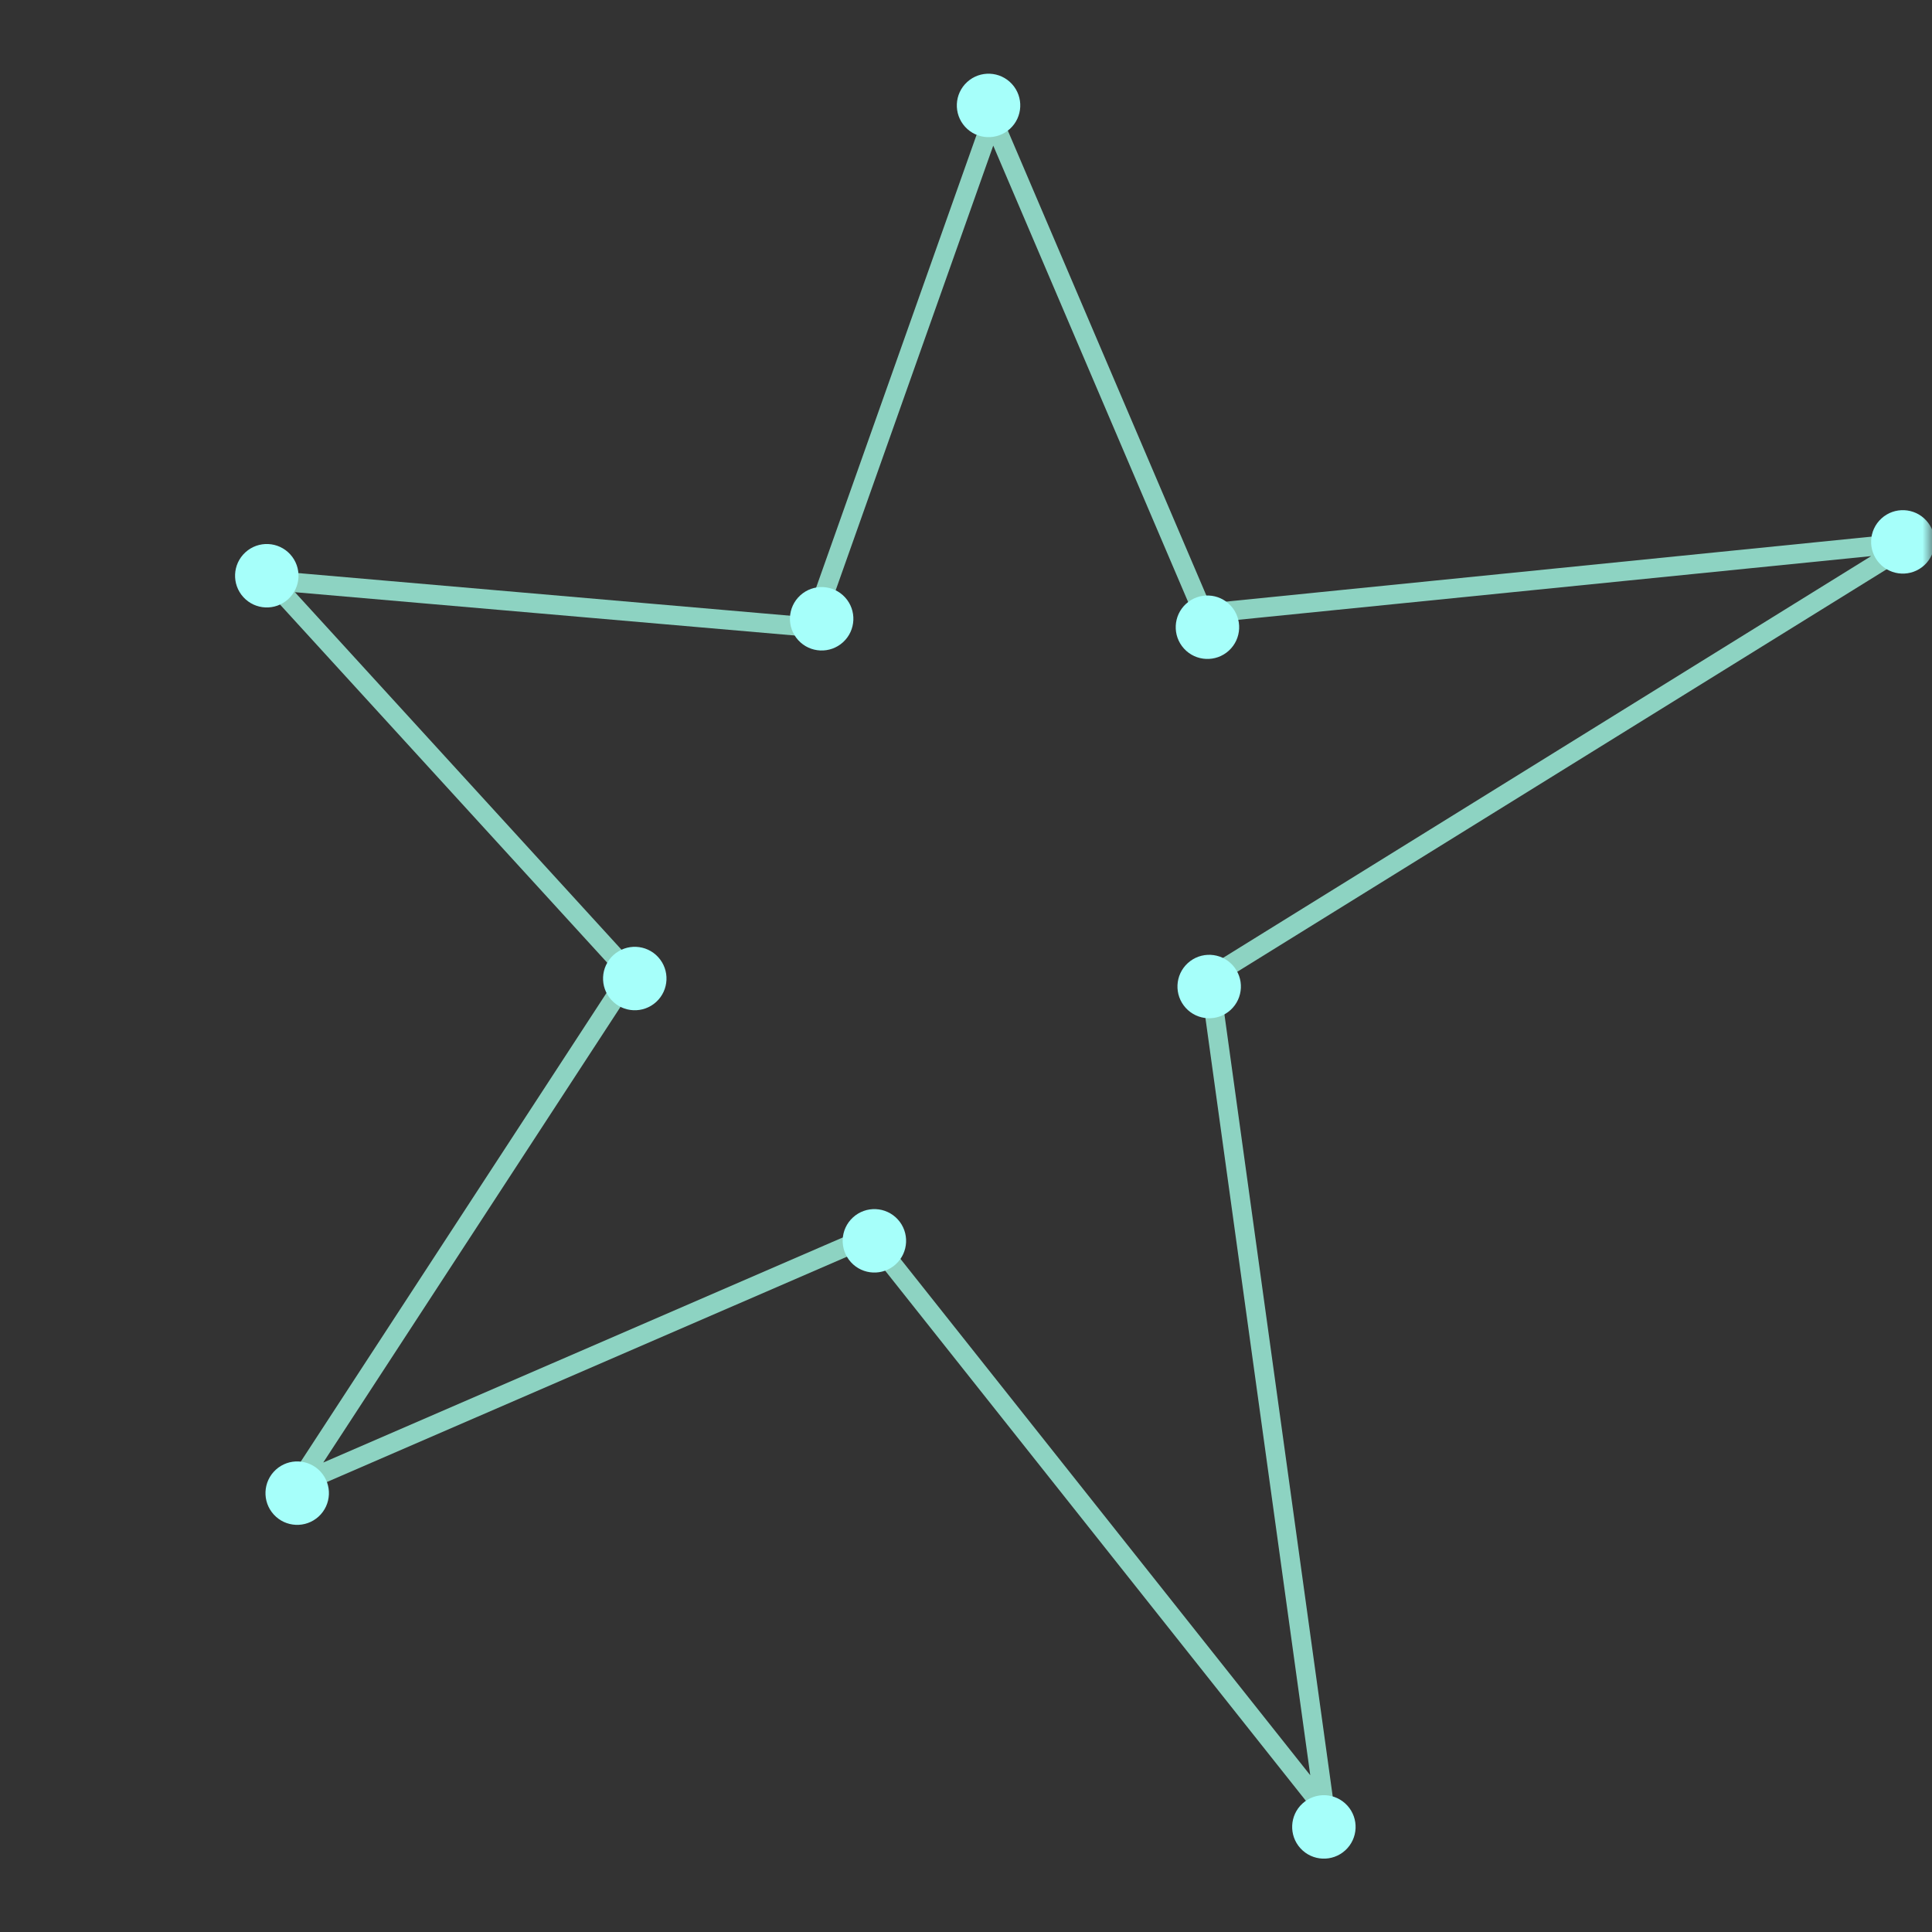 <svg width="100" height="100" viewBox="0 0 100 100" fill="none" xmlns="http://www.w3.org/2000/svg">
<rect x="0" y="0" width="100" height="100" fill="#333333" stroke="none"/>
<mask id="mask0_508_304" style="mask-type:alpha" maskUnits="userSpaceOnUse" x="0" y="0" width="100" height="100">
<rect width="100" height="100" fill="#C4C4C4"/>
</mask>
<g mask="url(#mask0_508_304)">
<path opacity="0.8" d="M32.634 50.407L14.031 30.043L42.044 32.471L51.367 6.163L62.297 31.759L98.954 28.069L62.608 50.599L68.566 93.633L45.036 63.983L15.403 76.821L32.634 50.407Z" stroke="#A4FBE6"/>
<circle cx="13.809" cy="29.8" r="1.642" transform="rotate(-42.413 13.809 29.8)" fill="#A6FFFA"/>
<circle cx="32.856" cy="50.649" r="1.642" transform="rotate(-42.413 32.856 50.649)" fill="#A6FFFA"/>
<circle cx="15.383" cy="77.285" r="1.642" transform="rotate(-42.413 15.383 77.285)" fill="#A6FFFA"/>
<circle cx="45.258" cy="64.225" r="1.642" transform="rotate(-42.413 45.258 64.225)" fill="#A6FFFA"/>
<circle cx="68.524" cy="94.561" r="1.642" transform="rotate(-42.413 68.524 94.561)" fill="#A6FFFA"/>
<circle cx="62.587" cy="51.063" r="1.642" transform="rotate(-42.413 62.587 51.063)" fill="#A6FFFA"/>
<circle cx="98.49" cy="28.048" r="1.642" transform="rotate(-42.413 98.49 28.048)" fill="#A6FFFA"/>
<circle cx="62.497" cy="32.465" r="1.642" transform="rotate(-42.413 62.497 32.465)" fill="#A6FFFA"/>
<circle cx="51.167" cy="5.457" r="1.642" transform="rotate(-42.413 51.167 5.457)" fill="#A6FFFA"/>
<circle cx="42.529" cy="32.028" r="1.642" transform="rotate(-42.413 42.529 32.028)" fill="#A6FFFA"/>
</g>
</svg>
